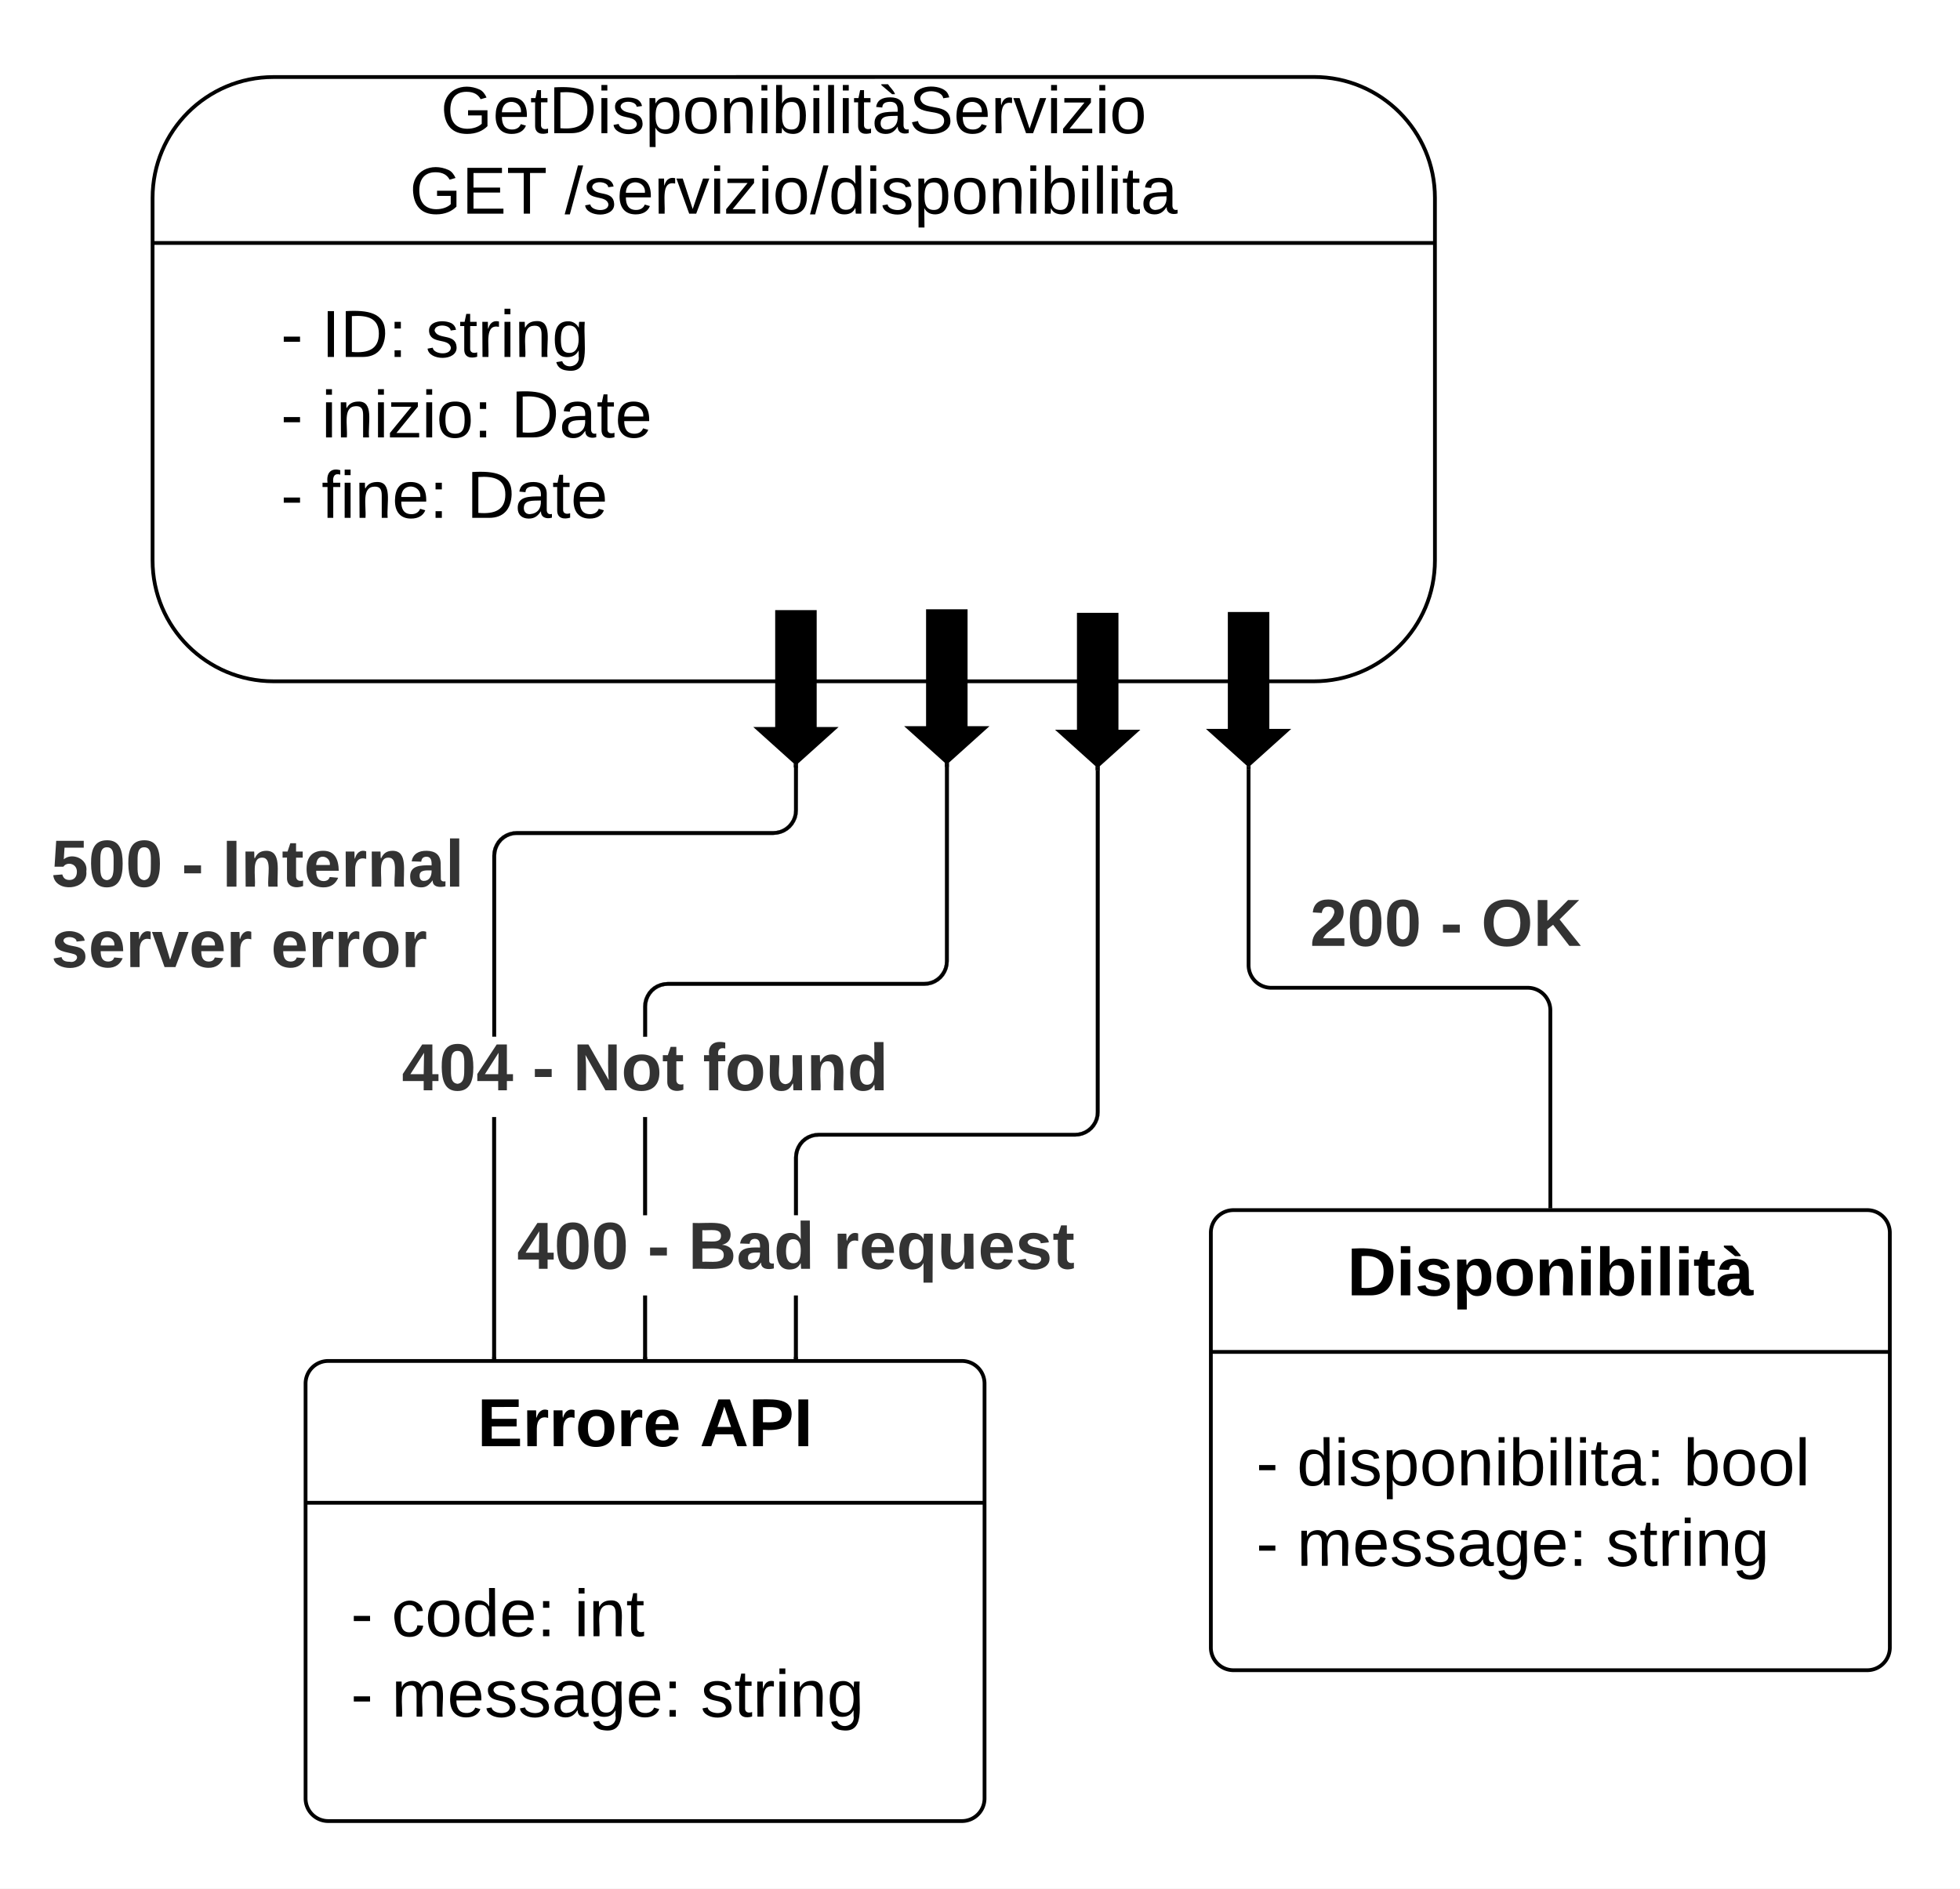 <svg xmlns="http://www.w3.org/2000/svg" xmlns:xlink="http://www.w3.org/1999/xlink" xmlns:lucid="lucid" width="519.61" height="500.89"><rect width="100%" height="100%" fill="#808080" stroke="none"/><g transform="translate(-3999.551 -1719.113)" lucid:page-tab-id="6uVdhBcGkP_R"><path d="M1258.84 0h8875.84v7291.47H1258.83z" fill="#fff"/><path d="M4320.56 2046a6 6 0 0 1 6-6h168a6 6 0 0 1 6 6v110a6 6 0 0 1-6 6h-168a6 6 0 0 1-6-6z" stroke="#000" fill="#fff"/><path d="M4320.56 2077.6h180" stroke="#000" fill="none"/><use xlink:href="#a" transform="matrix(1,0,0,1,4328.562,2048) translate(28.15 14.6)"/><use xlink:href="#b" transform="matrix(1,0,0,1,4332.562,2085.6) translate(0 27.389)"/><use xlink:href="#c" transform="matrix(1,0,0,1,4332.562,2085.6) translate(10.815 27.389)"/><use xlink:href="#d" transform="matrix(1,0,0,1,4332.562,2085.6) translate(113.284 27.389)"/><use xlink:href="#b" transform="matrix(1,0,0,1,4332.562,2085.6) translate(0 48.722)"/><use xlink:href="#e" transform="matrix(1,0,0,1,4332.562,2085.6) translate(10.815 48.722)"/><use xlink:href="#f" transform="matrix(1,0,0,1,4332.562,2085.6) translate(92.741 48.722)"/><path d="M4330.56 1923.07v51.97a6 6 0 0 0 6 6h68a6 6 0 0 1 6 6V2039" stroke="#000" fill="none"/><path d="M4331.06 1923.08h-1v-.96l.5.45.5-.45zM4411.06 2039.5h-1v-.5h1z" stroke="#000" stroke-width=".05"/><use xlink:href="#g" transform="matrix(1,0,0,1,4346.835,1955.702) translate(0 14.222)"/><use xlink:href="#h" transform="matrix(1,0,0,1,4346.835,1955.702) translate(34.568 14.222)"/><use xlink:href="#i" transform="matrix(1,0,0,1,4346.835,1955.702) translate(45.383 14.222)"/><path d="M4080.56 2086a6 6 0 0 1 6-6h168a6 6 0 0 1 6 6v110a6 6 0 0 1-6 6h-168a6 6 0 0 1-6-6z" stroke="#000" fill="#fff"/><path d="M4080.56 2117.6h180" stroke="#000" fill="none"/><use xlink:href="#j" transform="matrix(1,0,0,1,4088.562,2088) translate(37.55 14.6)"/><use xlink:href="#k" transform="matrix(1,0,0,1,4088.562,2088) translate(96.5 14.6)"/><use xlink:href="#b" transform="matrix(1,0,0,1,4092.562,2125.6) translate(0 27.389)"/><use xlink:href="#l" transform="matrix(1,0,0,1,4092.562,2125.6) translate(10.815 27.389)"/><use xlink:href="#m" transform="matrix(1,0,0,1,4092.562,2125.6) translate(59.21 27.389)"/><use xlink:href="#b" transform="matrix(1,0,0,1,4092.562,2125.6) translate(0 48.722)"/><use xlink:href="#e" transform="matrix(1,0,0,1,4092.562,2125.6) translate(10.815 48.722)"/><use xlink:href="#f" transform="matrix(1,0,0,1,4092.562,2125.6) translate(92.741 48.722)"/><path d="M4072.05 1739.54c-17.7 0-32.05 14.35-32.05 32.05v96.13c0 17.7 14.35 32.05 32.05 32.05h275.86c17.7 0 32.05-14.35 32.05-32.05v-96.14c0-17.7-14.35-32.06-32.04-32.06z" stroke="#000" fill="#fff"/><path d="M4040 1783.54h339.95" stroke="#000" fill="none"/><use xlink:href="#n" transform="matrix(1,0,0,1,4107.99,1739.543) translate(8.395 14.889)"/><use xlink:href="#o" transform="matrix(1,0,0,1,4107.99,1739.543) translate(0.173 36.222)"/><use xlink:href="#p" transform="matrix(1,0,0,1,4107.99,1739.543) translate(41.259 36.222)"/><use xlink:href="#b" transform="matrix(1,0,0,1,4073.995,1799.543) translate(0 14.222)"/><use xlink:href="#q" transform="matrix(1,0,0,1,4073.995,1799.543) translate(10.815 14.222)"/><use xlink:href="#r" transform="matrix(1,0,0,1,4073.995,1799.543) translate(38.42 14.222)"/><use xlink:href="#b" transform="matrix(1,0,0,1,4073.995,1799.543) translate(0 35.556)"/><use xlink:href="#s" transform="matrix(1,0,0,1,4073.995,1799.543) translate(10.815 35.556)"/><use xlink:href="#t" transform="matrix(1,0,0,1,4073.995,1799.543) translate(61.037 35.556)"/><use xlink:href="#b" transform="matrix(1,0,0,1,4073.995,1799.543) translate(0 56.889)"/><use xlink:href="#u" transform="matrix(1,0,0,1,4073.995,1799.543) translate(10.815 56.889)"/><use xlink:href="#v" transform="matrix(1,0,0,1,4073.995,1799.543) translate(49.284 56.889)"/><path d="M4335.56 1881.9v31h5l-10 9-10-9h5v-31z" stroke="#000"/><g><path d="M4295.56 1882.12v31h5l-10 9-10-9h5v-31z" stroke="#000"/></g><g><path d="M4255.56 1881.18v31h5l-10 9-10-9h5v-31z" stroke="#000"/></g><g><path d="M4215.56 1881.4v31h5l-10 9-10-9h5v-31z" stroke="#000"/></g><path d="M4211.06 2079h-1v-16.33h1zm80-64.98l-.08 1-.23 1-.4.93-.53.87-.66.78-.78.66-.87.53-.93.38-1 .24-1 .08h-68l-.87.07-.84.2-.8.33-.73.45-.66.56-.56.67-.44.73-.33.8-.2.84-.07.88v15.3h-1V2026l.08-1 .24-1 .4-.93.52-.87.66-.78.78-.66.87-.53.95-.38 1-.24 1-.08h68l.87-.07.84-.2.8-.33.73-.45.65-.56.56-.67.46-.73.33-.8.2-.84.06-.88v-90.68h1z" stroke="#000" stroke-width=".05"/><path d="M4211.06 2079.5h-1v-.5h1z"/><path d="M4211.1 2079.53h-1.06v-.57h1.05zm-1-.52v.47h.94v-.46z" stroke="#000" stroke-width=".05"/><path d="M4291.06 1923.3h-1v-.95l.5.45.5-.45z"/><path d="M4291.1 1923.33h-1.06v-1.04l.52.46.53-.47zm-.54-.5l-.47-.43v.88h.94v-.88z" stroke="#000" stroke-width=".05"/><g><use xlink:href="#w" transform="matrix(1,0,0,1,4136.636,2041.333) translate(0 14.222)"/><use xlink:href="#h" transform="matrix(1,0,0,1,4136.636,2041.333) translate(34.568 14.222)"/><use xlink:href="#x" transform="matrix(1,0,0,1,4136.636,2041.333) translate(45.383 14.222)"/><use xlink:href="#y" transform="matrix(1,0,0,1,4136.636,2041.333) translate(83.802 14.222)"/></g><path d="M4171.06 2079h-1v-16.33h1zm0-37.67h-1v-26h1zm80-67.3l-.08 1-.23.98-.4.95-.53.87-.66.78-.78.66-.87.53-.93.38-1 .24-1 .08h-68l-.87.07-.84.2-.8.33-.73.45-.66.56-.56.67-.44.73-.33.8-.2.84-.07.88v7.98h-1v-8.02l.08-1 .24-1 .4-.93.52-.87.66-.78.78-.66.87-.53.95-.38 1-.24 1-.08h68l.87-.07.84-.2.8-.33.73-.45.65-.56.56-.67.46-.73.33-.8.2-.84.06-.88v-51.63h1z" stroke="#000" stroke-width=".05"/><path d="M4171.06 2079.5h-1v-.5h1z"/><path d="M4171.1 2079.53h-1.06v-.57h1.05zm-1-.52v.47h.94v-.46z" stroke="#000" stroke-width=".05"/><path d="M4251.06 1922.36h-1v-.96l.5.45.5-.45z"/><path d="M4251.1 1922.4h-1.06v-1.06l.52.48.53-.47zm-.54-.52l-.47-.42v.88h.94v-.88z" stroke="#000" stroke-width=".05"/><g><use xlink:href="#z" transform="matrix(1,0,0,1,4106.092,1994) translate(0 14.222)"/><use xlink:href="#h" transform="matrix(1,0,0,1,4106.092,1994) translate(34.568 14.222)"/><use xlink:href="#A" transform="matrix(1,0,0,1,4106.092,1994) translate(45.383 14.222)"/><use xlink:href="#B" transform="matrix(1,0,0,1,4106.092,1994) translate(79.802 14.222)"/></g><path d="M4131.06 2079h-1v-63.67h1zm80-144.98l-.08 1-.23 1-.4.93-.53.87-.66.78-.78.66-.87.53-.93.38-1 .24-1 .08h-68l-.87.07-.84.2-.8.33-.73.45-.66.56-.56.67-.44.73-.33.8-.2.84-.07.88V1994h-1v-48.02l.08-1 .24-1 .4-.93.52-.87.66-.78.78-.66.87-.53.95-.38 1-.24 1-.08h68l.87-.07.84-.2.8-.33.73-.45.65-.56.56-.67.46-.73.33-.8.2-.84.06-.88v-11.4h1z" stroke="#000" stroke-width=".05"/><path d="M4131.06 2079.5h-1v-.5h1z"/><path d="M4131.1 2079.53h-1.06v-.57h1.05zm-1-.52v.47h.94v-.46z" stroke="#000" stroke-width=".05"/><path d="M4211.06 1922.6h-1v-.97l.5.45.5-.45z"/><path d="M4211.1 1922.6h-1.06v-1.03l.52.47.53-.47zm-1-.04h.94v-.88l-.48.43-.47-.42z" stroke="#000" stroke-width=".05"/><g><use xlink:href="#C" transform="matrix(1,0,0,1,4013.129,1940) translate(0 14.222)"/><use xlink:href="#h" transform="matrix(1,0,0,1,4013.129,1940) translate(34.568 14.222)"/><use xlink:href="#D" transform="matrix(1,0,0,1,4013.129,1940) translate(45.383 14.222)"/><use xlink:href="#E" transform="matrix(1,0,0,1,4013.129,1940) translate(0 35.556)"/><use xlink:href="#F" transform="matrix(1,0,0,1,4013.129,1940) translate(58.272 35.556)"/></g><path d="M3999.55 1725.1a6 6 0 0 1 6-6h507.62a6 6 0 0 1 6 6V2214a6 6 0 0 1-6 6h-507.62a6 6 0 0 1-6-6z" fill-opacity="0"/><defs><path d="M24-248c120-7 223 5 221 122C244-46 201 0 124 0H24v-248zM76-40c74 7 117-18 117-86 0-67-45-88-117-82v168" id="G"/><path d="M25-224v-37h50v37H25zM25 0v-190h50V0H25" id="H"/><path d="M137-138c1-29-70-34-71-4 15 46 118 7 119 86 1 83-164 76-172 9l43-7c4 19 20 25 44 25 33 8 57-30 24-41C81-84 22-81 20-136c-2-80 154-74 161-7" id="I"/><path d="M135-194c53 0 70 44 70 98 0 56-19 98-73 100-31 1-45-17-59-34 3 33 2 69 2 105H25l-1-265h48c2 10 0 23 3 31 11-24 29-35 60-35zM114-30c33 0 39-31 40-66 0-38-9-64-40-64-56 0-55 130 0 130" id="J"/><path d="M110-194c64 0 96 36 96 99 0 64-35 99-97 99-61 0-95-36-95-99 0-62 34-99 96-99zm-1 164c35 0 45-28 45-65 0-40-10-65-43-65-34 0-45 26-45 65 0 36 10 65 43 65" id="K"/><path d="M135-194c87-1 58 113 63 194h-50c-7-57 23-157-34-157-59 0-34 97-39 157H25l-1-190h47c2 12-1 28 3 38 12-26 28-41 61-42" id="L"/><path d="M135-194c52 0 70 43 70 98 0 56-19 99-73 100-30 1-46-15-58-35L72 0H24l1-261h50v104c11-23 29-37 60-37zM114-30c31 0 40-27 40-66 0-37-7-63-39-63s-41 28-41 65c0 36 8 64 40 64" id="M"/><path d="M25 0v-261h50V0H25" id="N"/><path d="M115-3C79 11 28 4 28-45v-112H4v-33h27l15-45h31v45h36v33H77v99c-1 23 16 31 38 25v30" id="O"/><path d="M132-34C116-15 102 5 68 4 31 3 10-16 10-54c-1-60 55-63 116-61 1-26-3-47-28-47-18 1-26 9-28 27l-52-2c7-38 36-58 82-57s74 22 75 68l1 82c-1 14 12 18 25 15v27c-30 8-71 5-69-32zm-48 3c29 0 43-24 42-57-32 0-66-3-65 30 0 17 8 27 23 27zm18-177l-59-48v-8h45l44 51v5h-30" id="P"/><g id="a"><use transform="matrix(0.05,0,0,0.05,0,0)" xlink:href="#G"/><use transform="matrix(0.05,0,0,0.05,12.95,0)" xlink:href="#H"/><use transform="matrix(0.05,0,0,0.05,17.95,0)" xlink:href="#I"/><use transform="matrix(0.05,0,0,0.05,27.95,0)" xlink:href="#J"/><use transform="matrix(0.05,0,0,0.05,38.9,0)" xlink:href="#K"/><use transform="matrix(0.05,0,0,0.05,49.85,0)" xlink:href="#L"/><use transform="matrix(0.05,0,0,0.05,60.8,0)" xlink:href="#H"/><use transform="matrix(0.05,0,0,0.05,65.8,0)" xlink:href="#M"/><use transform="matrix(0.05,0,0,0.05,76.75,0)" xlink:href="#H"/><use transform="matrix(0.05,0,0,0.05,81.75,0)" xlink:href="#N"/><use transform="matrix(0.05,0,0,0.05,86.75,0)" xlink:href="#H"/><use transform="matrix(0.05,0,0,0.05,91.75,0)" xlink:href="#O"/><use transform="matrix(0.05,0,0,0.05,97.7,0)" xlink:href="#P"/></g><path d="M16-82v-28h88v28H16" id="Q"/><use transform="matrix(0.049,0,0,0.049,0,0)" xlink:href="#Q" id="b"/><path d="M85-194c31 0 48 13 60 33l-1-100h32l1 261h-30c-2-10 0-23-3-31C134-8 116 4 85 4 32 4 16-35 15-94c0-66 23-100 70-100zm9 24c-40 0-46 34-46 75 0 40 6 74 45 74 42 0 51-32 51-76 0-42-9-74-50-73" id="R"/><path d="M24-231v-30h32v30H24zM24 0v-190h32V0H24" id="S"/><path d="M135-143c-3-34-86-38-87 0 15 53 115 12 119 90S17 21 10-45l28-5c4 36 97 45 98 0-10-56-113-15-118-90-4-57 82-63 122-42 12 7 21 19 24 35" id="T"/><path d="M115-194c55 1 70 41 70 98S169 2 115 4C84 4 66-9 55-30l1 105H24l-1-265h31l2 30c10-21 28-34 59-34zm-8 174c40 0 45-34 45-75s-6-73-45-74c-42 0-51 32-51 76 0 43 10 73 51 73" id="U"/><path d="M100-194c62-1 85 37 85 99 1 63-27 99-86 99S16-35 15-95c0-66 28-99 85-99zM99-20c44 1 53-31 53-75 0-43-8-75-51-75s-53 32-53 75 10 74 51 75" id="V"/><path d="M117-194c89-4 53 116 60 194h-32v-121c0-31-8-49-39-48C34-167 62-67 57 0H25l-1-190h30c1 10-1 24 2 32 11-22 29-35 61-36" id="W"/><path d="M115-194c53 0 69 39 70 98 0 66-23 100-70 100C84 3 66-7 56-30L54 0H23l1-261h32v101c10-23 28-34 59-34zm-8 174c40 0 45-34 45-75 0-40-5-75-45-74-42 0-51 32-51 76 0 43 10 73 51 73" id="X"/><path d="M24 0v-261h32V0H24" id="Y"/><path d="M59-47c-2 24 18 29 38 22v24C64 9 27 4 27-40v-127H5v-23h24l9-43h21v43h35v23H59v120" id="Z"/><path d="M141-36C126-15 110 5 73 4 37 3 15-17 15-53c-1-64 63-63 125-63 3-35-9-54-41-54-24 1-41 7-42 31l-33-3c5-37 33-52 76-52 45 0 72 20 72 64v82c-1 20 7 32 28 27v20c-31 9-61-2-59-35zM48-53c0 20 12 33 32 33 41-3 63-29 60-74-43 2-92-5-92 41" id="aa"/><path d="M33-154v-36h34v36H33zM33 0v-36h34V0H33" id="ab"/><g id="c"><use transform="matrix(0.049,0,0,0.049,0,0)" xlink:href="#R"/><use transform="matrix(0.049,0,0,0.049,9.877,0)" xlink:href="#S"/><use transform="matrix(0.049,0,0,0.049,13.778,0)" xlink:href="#T"/><use transform="matrix(0.049,0,0,0.049,22.667,0)" xlink:href="#U"/><use transform="matrix(0.049,0,0,0.049,32.543,0)" xlink:href="#V"/><use transform="matrix(0.049,0,0,0.049,42.42,0)" xlink:href="#W"/><use transform="matrix(0.049,0,0,0.049,52.296,0)" xlink:href="#S"/><use transform="matrix(0.049,0,0,0.049,56.198,0)" xlink:href="#X"/><use transform="matrix(0.049,0,0,0.049,66.074,0)" xlink:href="#S"/><use transform="matrix(0.049,0,0,0.049,69.975,0)" xlink:href="#Y"/><use transform="matrix(0.049,0,0,0.049,73.877,0)" xlink:href="#S"/><use transform="matrix(0.049,0,0,0.049,77.778,0)" xlink:href="#Z"/><use transform="matrix(0.049,0,0,0.049,82.716,0)" xlink:href="#aa"/><use transform="matrix(0.049,0,0,0.049,92.593,0)" xlink:href="#ab"/></g><g id="d"><use transform="matrix(0.049,0,0,0.049,0,0)" xlink:href="#X"/><use transform="matrix(0.049,0,0,0.049,9.877,0)" xlink:href="#V"/><use transform="matrix(0.049,0,0,0.049,19.753,0)" xlink:href="#V"/><use transform="matrix(0.049,0,0,0.049,29.63,0)" xlink:href="#Y"/></g><path d="M210-169c-67 3-38 105-44 169h-31v-121c0-29-5-50-35-48C34-165 62-65 56 0H25l-1-190h30c1 10-1 24 2 32 10-44 99-50 107 0 11-21 27-35 58-36 85-2 47 119 55 194h-31v-121c0-29-5-49-35-48" id="ac"/><path d="M100-194c63 0 86 42 84 106H49c0 40 14 67 53 68 26 1 43-12 49-29l28 8c-11 28-37 45-77 45C44 4 14-33 15-96c1-61 26-98 85-98zm52 81c6-60-76-77-97-28-3 7-6 17-6 28h103" id="ad"/><path d="M177-190C167-65 218 103 67 71c-23-6-38-20-44-43l32-5c15 47 100 32 89-28v-30C133-14 115 1 83 1 29 1 15-40 15-95c0-56 16-97 71-98 29-1 48 16 59 35 1-10 0-23 2-32h30zM94-22c36 0 50-32 50-73 0-42-14-75-50-75-39 0-46 34-46 75s6 73 46 73" id="ae"/><g id="e"><use transform="matrix(0.049,0,0,0.049,0,0)" xlink:href="#ac"/><use transform="matrix(0.049,0,0,0.049,14.765,0)" xlink:href="#ad"/><use transform="matrix(0.049,0,0,0.049,24.642,0)" xlink:href="#T"/><use transform="matrix(0.049,0,0,0.049,33.531,0)" xlink:href="#T"/><use transform="matrix(0.049,0,0,0.049,42.42,0)" xlink:href="#aa"/><use transform="matrix(0.049,0,0,0.049,52.296,0)" xlink:href="#ae"/><use transform="matrix(0.049,0,0,0.049,62.173,0)" xlink:href="#ad"/><use transform="matrix(0.049,0,0,0.049,72.049,0)" xlink:href="#ab"/></g><path d="M114-163C36-179 61-72 57 0H25l-1-190h30c1 12-1 29 2 39 6-27 23-49 58-41v29" id="af"/><g id="f"><use transform="matrix(0.049,0,0,0.049,0,0)" xlink:href="#T"/><use transform="matrix(0.049,0,0,0.049,8.889,0)" xlink:href="#Z"/><use transform="matrix(0.049,0,0,0.049,13.827,0)" xlink:href="#af"/><use transform="matrix(0.049,0,0,0.049,19.704,0)" xlink:href="#S"/><use transform="matrix(0.049,0,0,0.049,23.605,0)" xlink:href="#W"/><use transform="matrix(0.049,0,0,0.049,33.481,0)" xlink:href="#ae"/></g><path fill="#333" d="M182-182c0 78-84 86-111 141h115V0H12c-6-101 99-100 120-180 1-22-12-31-33-32-23 0-32 14-35 34l-49-3c5-45 32-70 84-70 51 0 83 22 83 69" id="ag"/><path fill="#333" d="M101-251c68 0 84 54 84 127C185-50 166 4 99 4S15-52 14-124c-1-75 17-127 87-127zm-1 216c37-5 36-46 36-89s4-89-36-89c-39 0-36 45-36 89 0 43-3 85 36 89" id="ah"/><g id="g"><use transform="matrix(0.049,0,0,0.049,0,0)" xlink:href="#ag"/><use transform="matrix(0.049,0,0,0.049,9.877,0)" xlink:href="#ah"/><use transform="matrix(0.049,0,0,0.049,19.753,0)" xlink:href="#ah"/></g><path fill="#333" d="M14-72v-43h91v43H14" id="ai"/><use transform="matrix(0.049,0,0,0.049,0,0)" xlink:href="#ai" id="h"/><path fill="#333" d="M140-251c80 0 125 45 125 126S219 4 139 4C58 4 15-44 15-125s44-126 125-126zm-1 214c52 0 73-35 73-88 0-50-21-86-72-86-52 0-73 35-73 86s22 88 72 88" id="aj"/><path fill="#333" d="M195 0l-88-114-31 24V0H24v-248h52v113l112-113h60L142-143 257 0h-62" id="ak"/><g id="i"><use transform="matrix(0.049,0,0,0.049,0,0)" xlink:href="#aj"/><use transform="matrix(0.049,0,0,0.049,13.827,0)" xlink:href="#ak"/></g><path d="M24 0v-248h195v40H76v63h132v40H76v65h150V0H24" id="al"/><path d="M135-150c-39-12-60 13-60 57V0H25l-1-190h47c2 13-1 29 3 40 6-28 27-53 61-41v41" id="am"/><path d="M185-48c-13 30-37 53-82 52C43 2 14-33 14-96s30-98 90-98c62 0 83 45 84 108H66c0 31 8 55 39 56 18 0 30-7 34-22zm-45-69c5-46-57-63-70-21-2 6-4 13-4 21h74" id="an"/><g id="j"><use transform="matrix(0.05,0,0,0.05,0,0)" xlink:href="#al"/><use transform="matrix(0.05,0,0,0.05,12,0)" xlink:href="#am"/><use transform="matrix(0.05,0,0,0.05,19,0)" xlink:href="#am"/><use transform="matrix(0.05,0,0,0.05,26,0)" xlink:href="#K"/><use transform="matrix(0.05,0,0,0.05,36.95,0)" xlink:href="#am"/><use transform="matrix(0.05,0,0,0.05,43.95,0)" xlink:href="#an"/></g><path d="M199 0l-22-63H83L61 0H9l90-248h61L250 0h-51zm-33-102l-36-108c-10 38-24 72-36 108h72" id="ao"/><path d="M24-248c93 1 206-16 204 79-1 75-69 88-152 82V0H24v-248zm52 121c47 0 100 7 100-41 0-47-54-39-100-39v80" id="ap"/><path d="M24 0v-248h52V0H24" id="aq"/><g id="k"><use transform="matrix(0.05,0,0,0.05,0,0)" xlink:href="#ao"/><use transform="matrix(0.05,0,0,0.05,12.95,0)" xlink:href="#ap"/><use transform="matrix(0.05,0,0,0.05,24.95,0)" xlink:href="#aq"/></g><path d="M96-169c-40 0-48 33-48 73s9 75 48 75c24 0 41-14 43-38l32 2c-6 37-31 61-74 61-59 0-76-41-82-99-10-93 101-131 147-64 4 7 5 14 7 22l-32 3c-4-21-16-35-41-35" id="ar"/><g id="l"><use transform="matrix(0.049,0,0,0.049,0,0)" xlink:href="#ar"/><use transform="matrix(0.049,0,0,0.049,8.889,0)" xlink:href="#V"/><use transform="matrix(0.049,0,0,0.049,18.765,0)" xlink:href="#R"/><use transform="matrix(0.049,0,0,0.049,28.642,0)" xlink:href="#ad"/><use transform="matrix(0.049,0,0,0.049,38.519,0)" xlink:href="#ab"/></g><g id="m"><use transform="matrix(0.049,0,0,0.049,0,0)" xlink:href="#S"/><use transform="matrix(0.049,0,0,0.049,3.901,0)" xlink:href="#W"/><use transform="matrix(0.049,0,0,0.049,13.778,0)" xlink:href="#Z"/></g><path d="M143 4C61 4 22-44 18-125c-5-107 100-154 193-111 17 8 29 25 37 43l-32 9c-13-25-37-40-76-40-61 0-88 39-88 99 0 61 29 100 91 101 35 0 62-11 79-27v-45h-74v-28h105v86C228-13 192 4 143 4" id="as"/><path d="M30-248c118-7 216 8 213 122C240-48 200 0 122 0H30v-248zM63-27c89 8 146-16 146-99s-60-101-146-95v194" id="at"/><path d="M141-36C126-15 110 5 73 4 37 3 15-17 15-53c-1-64 63-63 125-63 3-35-9-54-41-54-24 1-41 7-42 31l-33-3c5-37 33-52 76-52 45 0 72 20 72 64v82c-1 20 7 32 28 27v20c-31 9-61-2-59-35zM48-53c0 20 12 33 32 33 41-3 63-29 60-74-43 2-92-5-92 41zm62-158l-58-49v-5h36c12 19 30 32 38 54h-16" id="au"/><path d="M185-189c-5-48-123-54-124 2 14 75 158 14 163 119 3 78-121 87-175 55-17-10-28-26-33-46l33-7c5 56 141 63 141-1 0-78-155-14-162-118-5-82 145-84 179-34 5 7 8 16 11 25" id="av"/><path d="M108 0H70L1-190h34L89-25l56-165h34" id="aw"/><path d="M9 0v-24l116-142H16v-24h144v24L44-24h123V0H9" id="ax"/><g id="n"><use transform="matrix(0.049,0,0,0.049,0,0)" xlink:href="#as"/><use transform="matrix(0.049,0,0,0.049,13.827,0)" xlink:href="#ad"/><use transform="matrix(0.049,0,0,0.049,23.704,0)" xlink:href="#Z"/><use transform="matrix(0.049,0,0,0.049,28.642,0)" xlink:href="#at"/><use transform="matrix(0.049,0,0,0.049,41.432,0)" xlink:href="#S"/><use transform="matrix(0.049,0,0,0.049,45.333,0)" xlink:href="#T"/><use transform="matrix(0.049,0,0,0.049,54.222,0)" xlink:href="#U"/><use transform="matrix(0.049,0,0,0.049,64.099,0)" xlink:href="#V"/><use transform="matrix(0.049,0,0,0.049,73.975,0)" xlink:href="#W"/><use transform="matrix(0.049,0,0,0.049,83.852,0)" xlink:href="#S"/><use transform="matrix(0.049,0,0,0.049,87.753,0)" xlink:href="#X"/><use transform="matrix(0.049,0,0,0.049,97.63,0)" xlink:href="#S"/><use transform="matrix(0.049,0,0,0.049,101.531,0)" xlink:href="#Y"/><use transform="matrix(0.049,0,0,0.049,105.432,0)" xlink:href="#S"/><use transform="matrix(0.049,0,0,0.049,109.333,0)" xlink:href="#Z"/><use transform="matrix(0.049,0,0,0.049,114.272,0)" xlink:href="#au"/><use transform="matrix(0.049,0,0,0.049,124.148,0)" xlink:href="#av"/><use transform="matrix(0.049,0,0,0.049,136,0)" xlink:href="#ad"/><use transform="matrix(0.049,0,0,0.049,145.877,0)" xlink:href="#af"/><use transform="matrix(0.049,0,0,0.049,151.753,0)" xlink:href="#aw"/><use transform="matrix(0.049,0,0,0.049,160.642,0)" xlink:href="#S"/><use transform="matrix(0.049,0,0,0.049,164.543,0)" xlink:href="#ax"/><use transform="matrix(0.049,0,0,0.049,173.432,0)" xlink:href="#S"/><use transform="matrix(0.049,0,0,0.049,177.333,0)" xlink:href="#V"/></g><path d="M30 0v-248h187v28H63v79h144v27H63v87h162V0H30" id="ay"/><path d="M127-220V0H93v-220H8v-28h204v28h-85" id="az"/><g id="o"><use transform="matrix(0.049,0,0,0.049,0,0)" xlink:href="#as"/><use transform="matrix(0.049,0,0,0.049,13.827,0)" xlink:href="#ay"/><use transform="matrix(0.049,0,0,0.049,25.679,0)" xlink:href="#az"/></g><path d="M0 4l72-265h28L28 4H0" id="aA"/><g id="p"><use transform="matrix(0.049,0,0,0.049,0,0)" xlink:href="#aA"/><use transform="matrix(0.049,0,0,0.049,4.938,0)" xlink:href="#T"/><use transform="matrix(0.049,0,0,0.049,13.827,0)" xlink:href="#ad"/><use transform="matrix(0.049,0,0,0.049,23.704,0)" xlink:href="#af"/><use transform="matrix(0.049,0,0,0.049,29.58,0)" xlink:href="#aw"/><use transform="matrix(0.049,0,0,0.049,38.469,0)" xlink:href="#S"/><use transform="matrix(0.049,0,0,0.049,42.37,0)" xlink:href="#ax"/><use transform="matrix(0.049,0,0,0.049,51.259,0)" xlink:href="#S"/><use transform="matrix(0.049,0,0,0.049,55.16,0)" xlink:href="#V"/><use transform="matrix(0.049,0,0,0.049,65.037,0)" xlink:href="#aA"/><use transform="matrix(0.049,0,0,0.049,69.975,0)" xlink:href="#R"/><use transform="matrix(0.049,0,0,0.049,79.852,0)" xlink:href="#S"/><use transform="matrix(0.049,0,0,0.049,83.753,0)" xlink:href="#T"/><use transform="matrix(0.049,0,0,0.049,92.642,0)" xlink:href="#U"/><use transform="matrix(0.049,0,0,0.049,102.519,0)" xlink:href="#V"/><use transform="matrix(0.049,0,0,0.049,112.395,0)" xlink:href="#W"/><use transform="matrix(0.049,0,0,0.049,122.272,0)" xlink:href="#S"/><use transform="matrix(0.049,0,0,0.049,126.173,0)" xlink:href="#X"/><use transform="matrix(0.049,0,0,0.049,136.049,0)" xlink:href="#S"/><use transform="matrix(0.049,0,0,0.049,139.951,0)" xlink:href="#Y"/><use transform="matrix(0.049,0,0,0.049,143.852,0)" xlink:href="#S"/><use transform="matrix(0.049,0,0,0.049,147.753,0)" xlink:href="#Z"/><use transform="matrix(0.049,0,0,0.049,152.691,0)" xlink:href="#aa"/></g><path d="M33 0v-248h34V0H33" id="aB"/><g id="q"><use transform="matrix(0.049,0,0,0.049,0,0)" xlink:href="#aB"/><use transform="matrix(0.049,0,0,0.049,4.938,0)" xlink:href="#at"/><use transform="matrix(0.049,0,0,0.049,17.728,0)" xlink:href="#ab"/></g><g id="r"><use transform="matrix(0.049,0,0,0.049,0,0)" xlink:href="#T"/><use transform="matrix(0.049,0,0,0.049,8.889,0)" xlink:href="#Z"/><use transform="matrix(0.049,0,0,0.049,13.827,0)" xlink:href="#af"/><use transform="matrix(0.049,0,0,0.049,19.704,0)" xlink:href="#S"/><use transform="matrix(0.049,0,0,0.049,23.605,0)" xlink:href="#W"/><use transform="matrix(0.049,0,0,0.049,33.481,0)" xlink:href="#ae"/></g><g id="s"><use transform="matrix(0.049,0,0,0.049,0,0)" xlink:href="#S"/><use transform="matrix(0.049,0,0,0.049,3.901,0)" xlink:href="#W"/><use transform="matrix(0.049,0,0,0.049,13.778,0)" xlink:href="#S"/><use transform="matrix(0.049,0,0,0.049,17.679,0)" xlink:href="#ax"/><use transform="matrix(0.049,0,0,0.049,26.568,0)" xlink:href="#S"/><use transform="matrix(0.049,0,0,0.049,30.469,0)" xlink:href="#V"/><use transform="matrix(0.049,0,0,0.049,40.346,0)" xlink:href="#ab"/></g><g id="t"><use transform="matrix(0.049,0,0,0.049,0,0)" xlink:href="#at"/><use transform="matrix(0.049,0,0,0.049,12.79,0)" xlink:href="#aa"/><use transform="matrix(0.049,0,0,0.049,22.667,0)" xlink:href="#Z"/><use transform="matrix(0.049,0,0,0.049,27.605,0)" xlink:href="#ad"/></g><path d="M101-234c-31-9-42 10-38 44h38v23H63V0H32v-167H5v-23h27c-7-52 17-82 69-68v24" id="aC"/><g id="u"><use transform="matrix(0.049,0,0,0.049,0,0)" xlink:href="#aC"/><use transform="matrix(0.049,0,0,0.049,4.938,0)" xlink:href="#S"/><use transform="matrix(0.049,0,0,0.049,8.84,0)" xlink:href="#W"/><use transform="matrix(0.049,0,0,0.049,18.716,0)" xlink:href="#ad"/><use transform="matrix(0.049,0,0,0.049,28.593,0)" xlink:href="#ab"/></g><g id="v"><use transform="matrix(0.049,0,0,0.049,0,0)" xlink:href="#at"/><use transform="matrix(0.049,0,0,0.049,12.79,0)" xlink:href="#aa"/><use transform="matrix(0.049,0,0,0.049,22.667,0)" xlink:href="#Z"/><use transform="matrix(0.049,0,0,0.049,27.605,0)" xlink:href="#ad"/></g><path fill="#333" d="M165-50V0h-47v-50H5v-38l105-160h55v161h33v37h-33zm-47-37l2-116L46-87h72" id="aD"/><g id="w"><use transform="matrix(0.049,0,0,0.049,0,0)" xlink:href="#aD"/><use transform="matrix(0.049,0,0,0.049,9.877,0)" xlink:href="#ah"/><use transform="matrix(0.049,0,0,0.049,19.753,0)" xlink:href="#ah"/></g><path fill="#333" d="M182-130c37 4 62 22 62 59C244 23 116-4 24 0v-248c84 5 203-23 205 63 0 31-19 50-47 55zM76-148c40-3 101 13 101-30 0-44-60-28-101-31v61zm0 110c48-3 116 14 116-37 0-48-69-32-116-35v72" id="aE"/><path fill="#333" d="M133-34C117-15 103 5 69 4 32 3 11-16 11-54c-1-60 55-63 116-61 1-26-3-47-28-47-18 1-26 9-28 27l-52-2c7-38 36-58 82-57s74 22 75 68l1 82c-1 14 12 18 25 15v27c-30 8-71 5-69-32zm-48 3c29 0 43-24 42-57-32 0-66-3-65 30 0 17 8 27 23 27" id="aF"/><path fill="#333" d="M88-194c31-1 46 15 58 34l-1-101h50l1 261h-48c-2-10 0-23-3-31C134-8 116 4 84 4 32 4 16-41 15-95c0-56 19-97 73-99zm17 164c33 0 40-30 41-66 1-37-9-64-41-64s-38 30-39 65c0 43 13 65 39 65" id="aG"/><g id="x"><use transform="matrix(0.049,0,0,0.049,0,0)" xlink:href="#aE"/><use transform="matrix(0.049,0,0,0.049,12.79,0)" xlink:href="#aF"/><use transform="matrix(0.049,0,0,0.049,22.667,0)" xlink:href="#aG"/></g><path fill="#333" d="M135-150c-39-12-60 13-60 57V0H25l-1-190h47c2 13-1 29 3 40 6-28 27-53 61-41v41" id="aH"/><path fill="#333" d="M185-48c-13 30-37 53-82 52C43 2 14-33 14-96s30-98 90-98c62 0 83 45 84 108H66c0 31 8 55 39 56 18 0 30-7 34-22zm-45-69c5-46-57-63-70-21-2 6-4 13-4 21h74" id="aI"/><path fill="#333" d="M84 4C32 4 15-41 15-95c0-55 18-99 73-99 29 0 47 12 58 34l2-30h48l-1 265h-49V-32C136-9 114 4 84 4zm21-34c32 0 41-29 41-66 0-36-9-64-40-64-33 0-39 30-40 65 0 43 13 65 39 65" id="aJ"/><path fill="#333" d="M85 4C-2 5 27-109 22-190h50c7 57-23 150 33 157 60-5 35-97 40-157h50l1 190h-47c-2-12 1-28-3-38-12 25-28 42-61 42" id="aK"/><path fill="#333" d="M137-138c1-29-70-34-71-4 15 46 118 7 119 86 1 83-164 76-172 9l43-7c4 19 20 25 44 25 33 8 57-30 24-41C81-84 22-81 20-136c-2-80 154-74 161-7" id="aL"/><path fill="#333" d="M115-3C79 11 28 4 28-45v-112H4v-33h27l15-45h31v45h36v33H77v99c-1 23 16 31 38 25v30" id="aM"/><g id="y"><use transform="matrix(0.049,0,0,0.049,0,0)" xlink:href="#aH"/><use transform="matrix(0.049,0,0,0.049,6.914,0)" xlink:href="#aI"/><use transform="matrix(0.049,0,0,0.049,16.79,0)" xlink:href="#aJ"/><use transform="matrix(0.049,0,0,0.049,27.605,0)" xlink:href="#aK"/><use transform="matrix(0.049,0,0,0.049,38.42,0)" xlink:href="#aI"/><use transform="matrix(0.049,0,0,0.049,48.296,0)" xlink:href="#aL"/><use transform="matrix(0.049,0,0,0.049,58.173,0)" xlink:href="#aM"/></g><g id="z"><use transform="matrix(0.049,0,0,0.049,0,0)" xlink:href="#aD"/><use transform="matrix(0.049,0,0,0.049,9.877,0)" xlink:href="#ah"/><use transform="matrix(0.049,0,0,0.049,19.753,0)" xlink:href="#aD"/></g><path fill="#333" d="M175 0L67-191c6 58 2 128 3 191H24v-248h59L193-55c-6-58-2-129-3-193h46V0h-61" id="aN"/><path fill="#333" d="M110-194c64 0 96 36 96 99 0 64-35 99-97 99-61 0-95-36-95-99 0-62 34-99 96-99zm-1 164c35 0 45-28 45-65 0-40-10-65-43-65-34 0-45 26-45 65 0 36 10 65 43 65" id="aO"/><g id="A"><use transform="matrix(0.049,0,0,0.049,0,0)" xlink:href="#aN"/><use transform="matrix(0.049,0,0,0.049,12.79,0)" xlink:href="#aO"/><use transform="matrix(0.049,0,0,0.049,23.605,0)" xlink:href="#aM"/></g><path fill="#333" d="M121-226c-27-7-43 5-38 36h38v33H83V0H34v-157H6v-33h28c-9-59 32-81 87-68v32" id="aP"/><path fill="#333" d="M135-194c87-1 58 113 63 194h-50c-7-57 23-157-34-157-59 0-34 97-39 157H25l-1-190h47c2 12-1 28 3 38 12-26 28-41 61-42" id="aQ"/><g id="B"><use transform="matrix(0.049,0,0,0.049,0,0)" xlink:href="#aP"/><use transform="matrix(0.049,0,0,0.049,5.877,0)" xlink:href="#aO"/><use transform="matrix(0.049,0,0,0.049,16.691,0)" xlink:href="#aK"/><use transform="matrix(0.049,0,0,0.049,27.506,0)" xlink:href="#aQ"/><use transform="matrix(0.049,0,0,0.049,38.321,0)" xlink:href="#aG"/></g><path fill="#333" d="M139-81c0-46-55-55-73-27H18l9-140h149v37H72l-4 63c44-38 133-4 122 66C201 21 21 35 11-62l49-4c5 18 15 30 39 30 26 0 40-18 40-45" id="aR"/><g id="C"><use transform="matrix(0.049,0,0,0.049,0,0)" xlink:href="#aR"/><use transform="matrix(0.049,0,0,0.049,9.877,0)" xlink:href="#ah"/><use transform="matrix(0.049,0,0,0.049,19.753,0)" xlink:href="#ah"/></g><path fill="#333" d="M24 0v-248h52V0H24" id="aS"/><path fill="#333" d="M25 0v-261h50V0H25" id="aT"/><g id="D"><use transform="matrix(0.049,0,0,0.049,0,0)" xlink:href="#aS"/><use transform="matrix(0.049,0,0,0.049,4.938,0)" xlink:href="#aQ"/><use transform="matrix(0.049,0,0,0.049,15.753,0)" xlink:href="#aM"/><use transform="matrix(0.049,0,0,0.049,21.63,0)" xlink:href="#aI"/><use transform="matrix(0.049,0,0,0.049,31.506,0)" xlink:href="#aH"/><use transform="matrix(0.049,0,0,0.049,38.42,0)" xlink:href="#aQ"/><use transform="matrix(0.049,0,0,0.049,49.235,0)" xlink:href="#aF"/><use transform="matrix(0.049,0,0,0.049,59.111,0)" xlink:href="#aT"/></g><path fill="#333" d="M128 0H69L1-190h53L99-40l48-150h52" id="aU"/><g id="E"><use transform="matrix(0.049,0,0,0.049,0,0)" xlink:href="#aL"/><use transform="matrix(0.049,0,0,0.049,9.877,0)" xlink:href="#aI"/><use transform="matrix(0.049,0,0,0.049,19.753,0)" xlink:href="#aH"/><use transform="matrix(0.049,0,0,0.049,26.667,0)" xlink:href="#aU"/><use transform="matrix(0.049,0,0,0.049,36.543,0)" xlink:href="#aI"/><use transform="matrix(0.049,0,0,0.049,46.42,0)" xlink:href="#aH"/></g><g id="F"><use transform="matrix(0.049,0,0,0.049,0,0)" xlink:href="#aI"/><use transform="matrix(0.049,0,0,0.049,9.877,0)" xlink:href="#aH"/><use transform="matrix(0.049,0,0,0.049,16.79,0)" xlink:href="#aH"/><use transform="matrix(0.049,0,0,0.049,23.704,0)" xlink:href="#aO"/><use transform="matrix(0.049,0,0,0.049,34.519,0)" xlink:href="#aH"/></g></defs></g></svg>